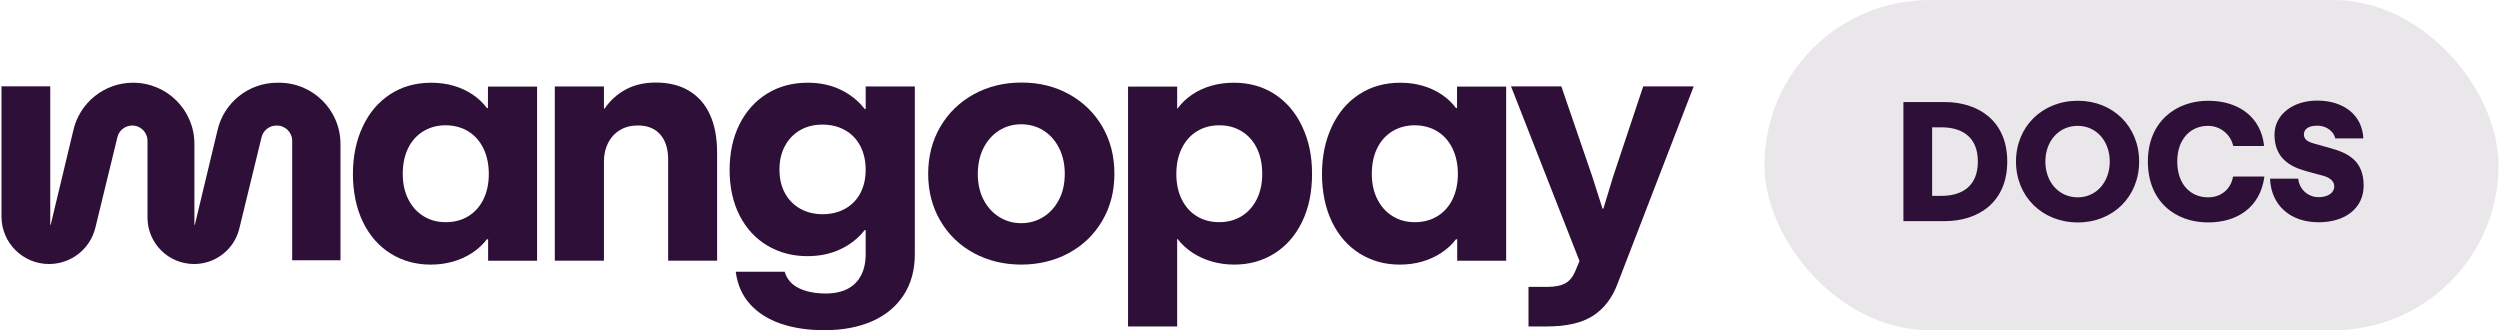 <svg width="848" height="112" viewBox="0 0 848 112" fill="none" xmlns="http://www.w3.org/2000/svg">
<path d="M233.796 30.84C230.672 28.95 226.89 28 222.444 28C218.571 28 215.18 28.786 212.271 30.353C209.357 31.92 206.964 34.081 205.087 36.83H204.855V29.318H188.189V88.429H204.855V54.773C204.855 52.442 205.325 50.349 206.261 48.494C207.202 46.638 208.529 45.19 210.253 44.138C211.976 43.086 214.029 42.56 216.405 42.56C219.626 42.56 222.132 43.572 223.935 45.598C225.738 47.623 226.634 50.474 226.634 54.139V88.423H243.243V51.791C243.243 46.785 242.449 42.515 240.856 38.979C239.268 35.444 236.909 32.729 233.785 30.84H233.796Z" fill="#2D0F37"/>
<path d="M94.067 28.057H94.668C106.167 28.057 115.484 37.356 115.489 48.822V88.293H99.108V47.764C99.108 44.907 96.788 42.588 93.919 42.588H93.766C91.368 42.588 89.287 44.223 88.72 46.542L81.178 77.518C79.46 84.577 73.126 89.549 65.845 89.555C57.113 89.56 50.031 82.507 50.031 73.796V47.747C50.031 44.896 47.712 42.583 44.854 42.583C42.466 42.583 40.385 44.217 39.824 46.531L32.345 77.246C30.587 84.464 24.111 89.549 16.666 89.555C7.741 89.566 0.5 82.348 0.5 73.445V29.273H17.046V76.251H17.194L24.854 44.313C26.964 34.816 35.407 28.057 45.154 28.057C56.637 28.057 65.947 37.345 65.942 48.794V76.251H66.089L73.744 44.331C75.859 34.822 84.308 28.057 94.067 28.057Z" fill="#2D0F37"/>
<path fill-rule="evenodd" clip-rule="evenodd" d="M165.173 36.661H165.519L165.513 36.655V29.375H182.179V88.436H165.57V81.156H165.168C163.75 82.988 162.054 84.549 160.081 85.828C158.108 87.112 155.948 88.085 153.589 88.752C151.23 89.42 148.729 89.754 146.087 89.754C141.029 89.754 136.498 88.498 132.495 85.998C128.492 83.497 125.362 79.922 123.099 75.278C120.837 70.634 119.708 64.983 119.708 59.021C119.708 53.059 120.808 47.72 123.014 42.996C125.214 38.279 128.321 34.608 132.325 31.989C136.328 29.375 140.978 28.063 146.263 28.063C148.984 28.063 151.525 28.402 153.878 29.093C156.231 29.783 158.369 30.767 160.285 32.045C162.202 33.329 163.829 34.862 165.173 36.661ZM158.822 73.355C161.022 72.014 162.741 70.114 163.965 67.648V67.636C165.19 65.176 165.803 62.257 165.803 59.01C165.803 55.763 165.202 52.89 163.994 50.384C162.786 47.878 161.074 45.938 158.851 44.563C156.628 43.189 153.952 42.499 151.15 42.499C148.349 42.499 145.843 43.172 143.62 44.507C141.397 45.847 139.674 47.759 138.449 50.242C137.224 52.731 136.612 55.667 136.612 58.959C136.612 62.251 137.241 65.136 138.505 67.619C139.77 70.108 141.499 72.02 143.705 73.355C145.911 74.696 148.332 75.363 151.207 75.363C154.082 75.363 156.617 74.696 158.822 73.355Z" fill="#2D0F37"/>
<path fill-rule="evenodd" clip-rule="evenodd" d="M293.29 36.943H293.641V29.318H310.306V86.257C310.306 91.608 309.042 96.224 306.513 100.104C303.984 103.985 300.423 106.937 295.824 108.962C291.226 110.987 285.827 112 279.618 112C274.061 112 269.139 111.265 264.847 109.794C260.555 108.318 257.079 106.112 254.414 103.17C251.754 100.229 250.132 96.558 249.56 92.162H266.168C266.894 94.685 268.504 96.546 270.994 97.751C273.483 98.956 276.511 99.556 280.072 99.556C282.981 99.556 285.442 99.035 287.455 98.006C289.468 96.971 290.999 95.455 292.053 93.447C293.108 91.438 293.635 89.04 293.635 86.251V78.055H293.29C291.18 80.77 288.47 82.92 285.158 84.503C281.841 86.093 278.076 86.885 273.863 86.885C268.845 86.885 264.32 85.691 260.299 83.304C256.279 80.917 253.138 77.512 250.875 73.1C248.613 68.682 247.484 63.461 247.484 57.646C247.484 51.831 248.596 46.695 250.819 42.221C253.041 37.746 256.154 34.267 260.158 31.784C264.161 29.301 268.771 28.057 273.982 28.057C278.116 28.057 281.824 28.843 285.102 30.41C288.373 31.977 291.106 34.154 293.29 36.943ZM286.684 70.798C288.906 69.559 290.619 67.8 291.827 65.526V65.514C293.034 63.24 293.635 60.593 293.635 57.572C293.635 54.552 293.034 51.876 291.827 49.546C290.619 47.215 288.895 45.417 286.655 44.155C284.415 42.899 281.898 42.266 278.983 42.266C276.069 42.266 273.523 42.911 271.34 44.189C269.157 45.473 267.45 47.261 266.225 49.551C265 51.848 264.388 54.501 264.388 57.522C264.388 60.542 265 63.19 266.225 65.463C267.45 67.743 269.174 69.508 271.396 70.769C273.619 72.025 276.165 72.659 279.04 72.659C281.915 72.659 284.461 72.042 286.684 70.798Z" fill="#2D0F37"/>
<path fill-rule="evenodd" clip-rule="evenodd" d="M362.655 31.982C357.864 29.324 352.482 28 346.506 28C340.529 28 335.125 29.329 330.3 31.982C325.475 34.641 321.687 38.318 318.948 43.018C316.209 47.719 314.837 53.03 314.837 58.958C314.837 64.886 316.226 70.254 319.005 74.955C321.783 79.656 325.577 83.299 330.385 85.878C335.194 88.457 340.529 89.747 346.392 89.747C352.256 89.747 357.705 88.446 362.513 85.85C367.322 83.253 371.104 79.611 373.865 74.927C376.627 70.243 378.005 64.92 378.005 58.958C378.005 52.996 376.644 47.628 373.922 42.962C371.2 38.301 367.447 34.641 362.655 31.982ZM359.179 67.788C357.858 70.311 356.077 72.263 353.832 73.637C351.592 75.012 349.109 75.702 346.387 75.702C343.665 75.702 341.187 75.006 338.947 73.609C336.707 72.212 334.933 70.266 333.628 67.76C332.324 65.254 331.672 62.341 331.672 59.015C331.672 55.689 332.324 52.697 333.628 50.157C334.933 47.617 336.696 45.648 338.919 44.251C341.142 42.854 343.631 42.158 346.392 42.158C349.154 42.158 351.7 42.854 353.923 44.251C356.146 45.648 357.909 47.617 359.213 50.157C360.517 52.697 361.169 55.632 361.169 58.958C361.169 62.285 360.506 65.266 359.185 67.788H359.179Z" fill="#2D0F37"/>
<path fill-rule="evenodd" clip-rule="evenodd" d="M418.548 28.057C423.799 28.057 428.426 29.363 432.429 31.982C436.432 34.601 439.534 38.272 441.74 42.99C443.946 47.713 445.046 52.821 445.046 59.015C445.046 65.209 443.917 70.628 441.655 75.272C439.392 79.916 436.262 83.485 432.259 85.991C428.256 88.497 423.725 89.747 418.667 89.747C416.025 89.747 413.501 89.408 411.108 88.718C408.71 88.028 406.515 87.038 404.525 85.737C402.535 84.441 400.828 82.869 399.411 81.036H399.297V110.733H382.632V29.375H399.297V36.824H399.411C400.754 34.992 402.399 33.413 404.355 32.095C406.306 30.777 408.483 29.776 410.876 29.086C413.269 28.402 415.826 28.057 418.548 28.057ZM421.111 73.349C423.311 72.008 425.035 70.096 426.282 67.613V67.624C427.524 65.135 428.148 62.29 428.148 58.964C428.148 55.638 427.536 52.73 426.311 50.247C425.086 47.758 423.362 45.852 421.139 44.511C418.917 43.171 416.518 42.503 413.609 42.503C410.7 42.503 408.137 43.194 405.937 44.568C403.731 45.943 402.03 47.889 400.822 50.389C399.615 52.889 399.014 55.728 399.014 59.015C399.014 62.301 399.626 65.175 400.851 67.641C402.076 70.108 403.782 72.014 405.965 73.349C408.149 74.689 410.717 75.357 413.552 75.357C416.388 75.357 418.905 74.689 421.111 73.349Z" fill="#2D0F37"/>
<path fill-rule="evenodd" clip-rule="evenodd" d="M494.23 36.661H493.885C492.541 34.862 490.913 33.329 488.997 32.045C487.08 30.767 484.942 29.783 482.589 29.093C480.23 28.402 477.696 28.063 474.974 28.063C469.683 28.063 465.039 29.375 461.036 31.989C457.033 34.608 453.926 38.279 451.725 42.996C449.52 47.72 448.42 53.059 448.42 59.021C448.42 64.983 449.548 70.634 451.81 75.278C454.073 79.922 457.203 83.497 461.206 85.998C465.21 88.498 469.74 89.754 474.798 89.754C477.441 89.754 479.941 89.42 482.3 88.752C484.659 88.085 486.819 87.112 488.793 85.828C490.766 84.549 492.461 82.988 493.879 81.156H494.282V88.436H510.89V29.375H494.225V36.655L494.23 36.661ZM492.677 67.648C491.452 70.114 489.734 72.014 487.534 73.355C485.328 74.696 482.793 75.363 479.918 75.363C477.044 75.363 474.622 74.696 472.417 73.355C470.211 72.02 468.481 70.108 467.217 67.619C465.952 65.136 465.317 62.251 465.317 58.959C465.317 55.667 465.93 52.731 467.154 50.242C468.379 47.759 470.103 45.847 472.326 44.507C474.549 43.172 477.055 42.499 479.856 42.499C482.657 42.499 485.334 43.189 487.556 44.563C489.779 45.938 491.492 47.878 492.7 50.384C493.907 52.89 494.508 55.763 494.508 59.01C494.508 62.257 493.896 65.176 492.671 67.636L492.677 67.648Z" fill="#2D0F37"/>
<path d="M547.203 59.817L557.375 29.317H574.5L548.586 96.461C546.783 101.195 544.016 104.764 540.279 107.151C536.543 109.539 531.36 110.732 524.731 110.732H518.465V97.315H524.731C527.294 97.315 529.307 96.941 530.764 96.195C532.222 95.454 533.367 94.141 534.212 92.269L535.766 88.541L512.546 29.317H529.613L540.075 59.817C541.067 62.878 542.236 66.526 543.579 70.769H543.869C545.133 66.566 546.245 62.911 547.203 59.817Z" fill="#2D0F37"/>
<rect x="598.5" width="249" height="112" rx="56" fill="#2D0F37" fill-opacity="0.1"/>
<path d="M645.636 75V34.624H659.748C670.724 34.624 680.86 40.728 680.86 54.784C680.86 68.896 670.724 75 659.748 75H645.636ZM658.628 66.432C664.788 66.432 670.892 63.744 670.892 54.784C670.892 45.88 664.788 43.192 658.628 43.192H655.38V66.432H658.628ZM704.823 75.448C692.727 75.448 683.823 66.656 683.823 54.784C683.823 42.968 692.727 34.176 704.823 34.176C716.751 34.176 725.599 42.912 725.599 54.784C725.599 66.712 716.751 75.448 704.823 75.448ZM704.767 66.936C711.095 66.936 715.631 61.728 715.631 54.784C715.631 47.896 711.095 42.688 704.767 42.688C698.327 42.688 693.791 47.896 693.791 54.784C693.791 61.728 698.327 66.936 704.767 66.936ZM748.999 75.448C737.855 75.448 728.559 68.336 728.559 54.784C728.559 41.288 738.079 34.176 748.999 34.176C759.359 34.176 766.975 39.72 767.983 49.52H757.511C756.671 45.656 753.199 42.688 748.943 42.688C743.287 42.688 738.527 46.888 738.527 54.784C738.527 62.736 743.231 66.936 748.943 66.936C753.311 66.936 756.671 64.304 757.455 59.88H768.095C766.639 70.576 758.631 75.448 748.999 75.448ZM786.463 75.392C776.831 75.392 770.335 69.568 769.999 60.608H779.575C779.855 64.08 782.767 66.88 786.463 66.88C789.599 66.88 791.783 65.424 791.783 63.24C791.783 61.336 790.159 60.216 787.975 59.6L782.375 58.088C776.439 56.464 771.511 53.44 771.511 45.656C771.511 38.992 777.615 34.12 785.959 34.12C795.143 34.12 801.303 39.16 801.639 46.944H792.119C791.727 44.928 789.543 42.632 785.959 42.632C783.215 42.632 781.479 43.696 781.479 45.6C781.479 47.28 782.823 48.12 784.895 48.68L790.495 50.248C796.487 51.928 801.751 54.504 801.751 62.96C801.751 70.464 795.703 75.392 786.463 75.392Z" fill="#2D0F37"/>
</svg>
